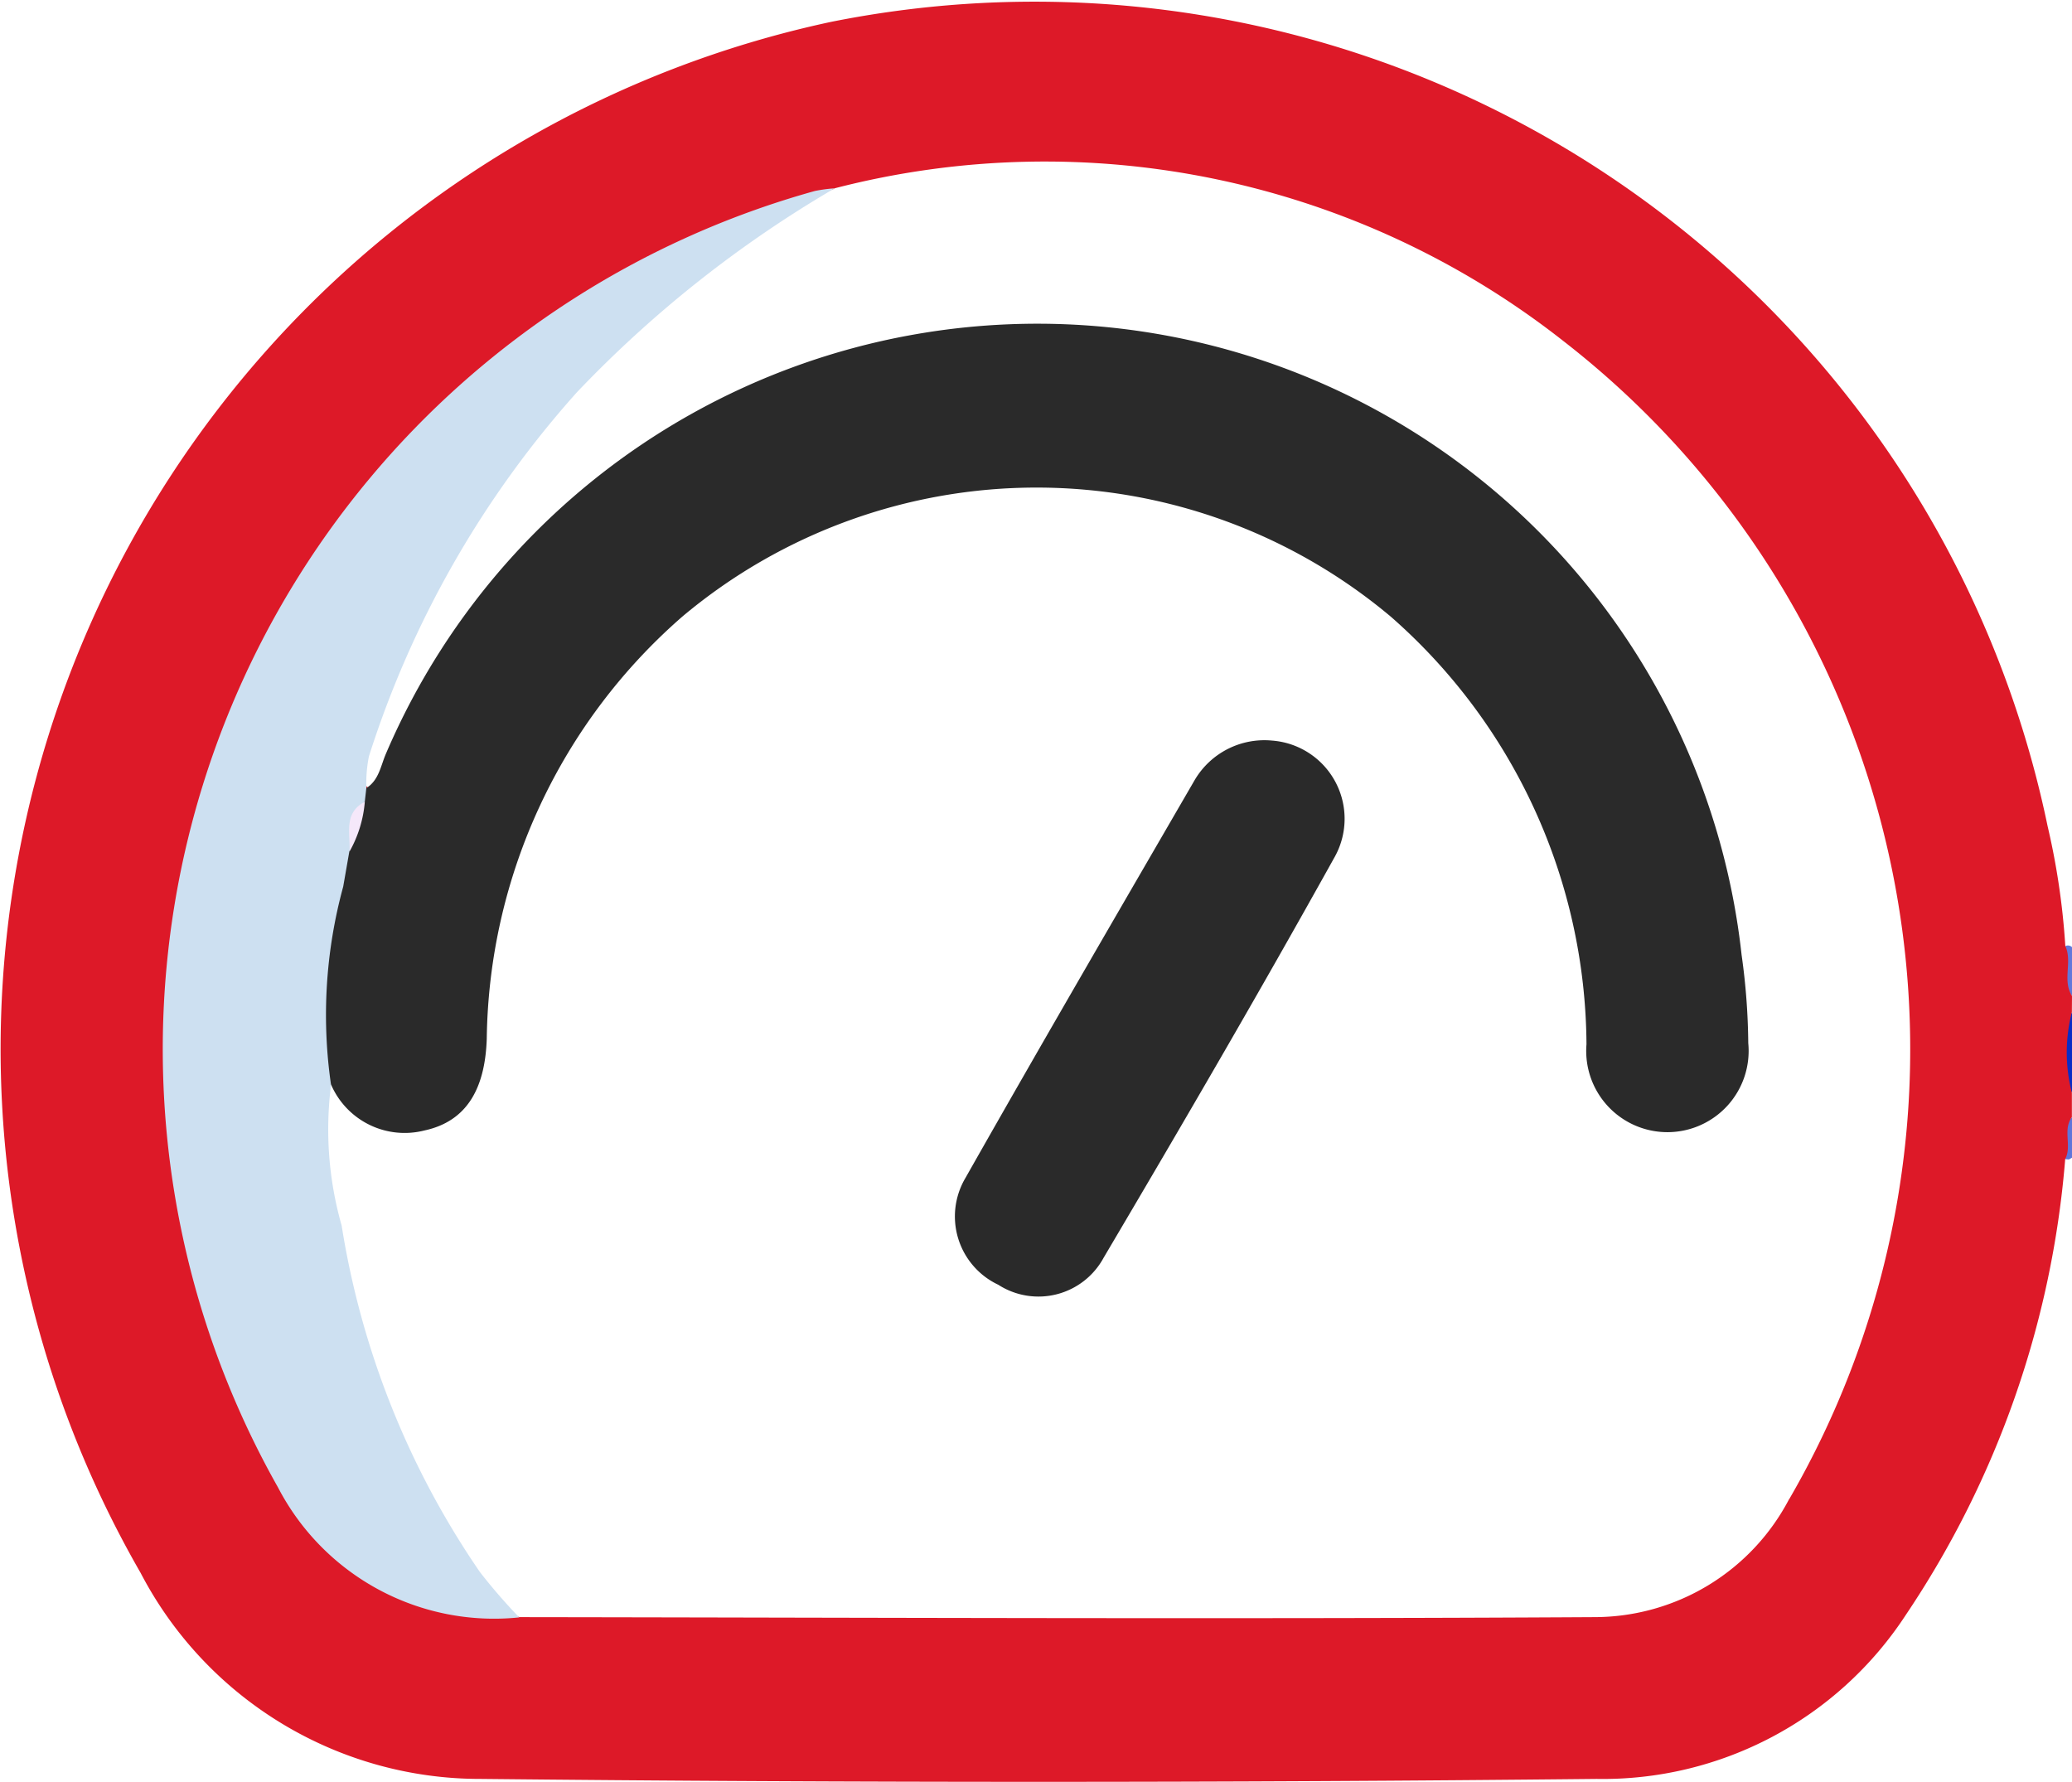 <svg xmlns="http://www.w3.org/2000/svg" width="38.421" height="33.035" viewBox="0 0 38.421 33.035">
  <g id="Group_6390" data-name="Group 6390" transform="translate(-59.715 -85.8)">
    <path id="Path_15422" data-name="Path 15422" d="M442.414,275a1.684,1.684,0,0,1,0-1.5Z" transform="translate(-344.278 -168.934)" fill="#0a2cc5"/>
    <path id="Path_15423" data-name="Path 15423" d="M442.5,262.079c-.243-.282-.16-.607-.124-.926a.107.107,0,0,1,.124.026Z" transform="translate(-344.36 -157.812)" fill="#6278da"/>
    <path id="Path_15424" data-name="Path 15424" d="M442.367,293.777c-.041-.272-.113-.549.124-.777v.75l-.058.033Z" transform="translate(-344.355 -186.484)" fill="#5f75d9"/>
    <path id="Path_15425" data-name="Path 15425" d="M98.136,104.266c-.185-.29.012-.63-.124-.926a13.453,13.453,0,0,0-.328-2.22A19.187,19.187,0,0,0,75.123,86.206a19.476,19.476,0,0,0-12.8,28.76,7.1,7.1,0,0,0,6.305,3.819q10.345.108,20.692,0a6.712,6.712,0,0,0,5.733-3.039,17.69,17.69,0,0,0,2.957-8.455c.129-.245-.052-.539.124-.777v-.45a3,3,0,0,1,0-1.5Zm-5.245,9.33a4.078,4.078,0,0,1-3.608,2.189c-6.647.039-13.294.009-19.94,0a2.972,2.972,0,0,1-1.409-1.489,18.134,18.134,0,0,1-2.355-7.721c-.021-.266-.065-.561.266-.7.215.035.331.211.482.338a1.291,1.291,0,0,0,2.192-.9,17.462,17.462,0,0,1,.188-1.937,10.349,10.349,0,0,1,20.466.093c.076.569.154,1.136.177,1.713a1.307,1.307,0,0,0,1.266,1.4,1.288,1.288,0,0,0,1.31-1.426,12.948,12.948,0,0,0-2.7-8.022,12.32,12.32,0,0,0-11.177-5.075,12.5,12.5,0,0,0-10.891,7.565c-.145.3-.181.7-.615.78-.3-.2-.211-.491-.124-.742a17.424,17.424,0,0,1,8.493-10.278c.089-.046.2-.037.282-.093a15.553,15.553,0,0,1,13.515,2.836A16.625,16.625,0,0,1,92.891,113.6Z" transform="translate(0 0)" fill="#dd1928"/>
    <path id="Path_15426" data-name="Path 15426" d="M102.182,120.734a21.731,21.731,0,0,0-4.778,3.78,18.537,18.537,0,0,0-3.858,6.752,2.52,2.52,0,0,0-.047.589.342.342,0,0,1,.041.32,1.783,1.783,0,0,0-.163.982,32.262,32.262,0,0,0-.532,4.194,6.5,6.5,0,0,0,.195,2.615,15.684,15.684,0,0,0,2.564,6.425,10.494,10.494,0,0,0,.729.841,4.515,4.515,0,0,1-4.473-2.41,16.517,16.517,0,0,1,9.956-24.039A2.768,2.768,0,0,1,102.182,120.734Z" transform="translate(-26.99 -31.442)" fill="#cde0f1"/>
    <path id="Path_15427" data-name="Path 15427" d="M120.688,154.707l.029-.253c.234-.148.266-.413.363-.637a13.137,13.137,0,0,1,25.138,3.727,12.338,12.338,0,0,1,.124,1.639,1.506,1.506,0,1,1-3,.022,10.62,10.62,0,0,0-3.624-7.926,10.212,10.212,0,0,0-13.13-.015,10.553,10.553,0,0,0-3.638,7.838c-.032.956-.392,1.535-1.155,1.7a1.486,1.486,0,0,1-1.734-.855,9.027,9.027,0,0,1,.227-3.666c.038-.218.076-.436.114-.653C120.532,155.333,120.437,154.967,120.688,154.707Z" transform="translate(-54.209 -54.041)" fill="#2a2a2a"/>
    <path id="Path_15428" data-name="Path 15428" d="M242.675,223.151a1.454,1.454,0,0,1,1.167,2.147c-1.39,2.5-2.834,4.978-4.291,7.443a1.375,1.375,0,0,1-1.953.5,1.4,1.4,0,0,1-.609-1.98c1.4-2.472,2.828-4.924,4.252-7.38A1.5,1.5,0,0,1,242.675,223.151Z" transform="translate(-159.372 -123.619)" fill="#2a2a2a"/>
    <path id="Path_15429" data-name="Path 15429" d="M124.749,234.493a2.248,2.248,0,0,1-.284.924C124.485,235.086,124.345,234.706,124.749,234.493Z" transform="translate(-58.269 -133.827)" fill="#f5e8fa"/>
  </g>
</svg>
